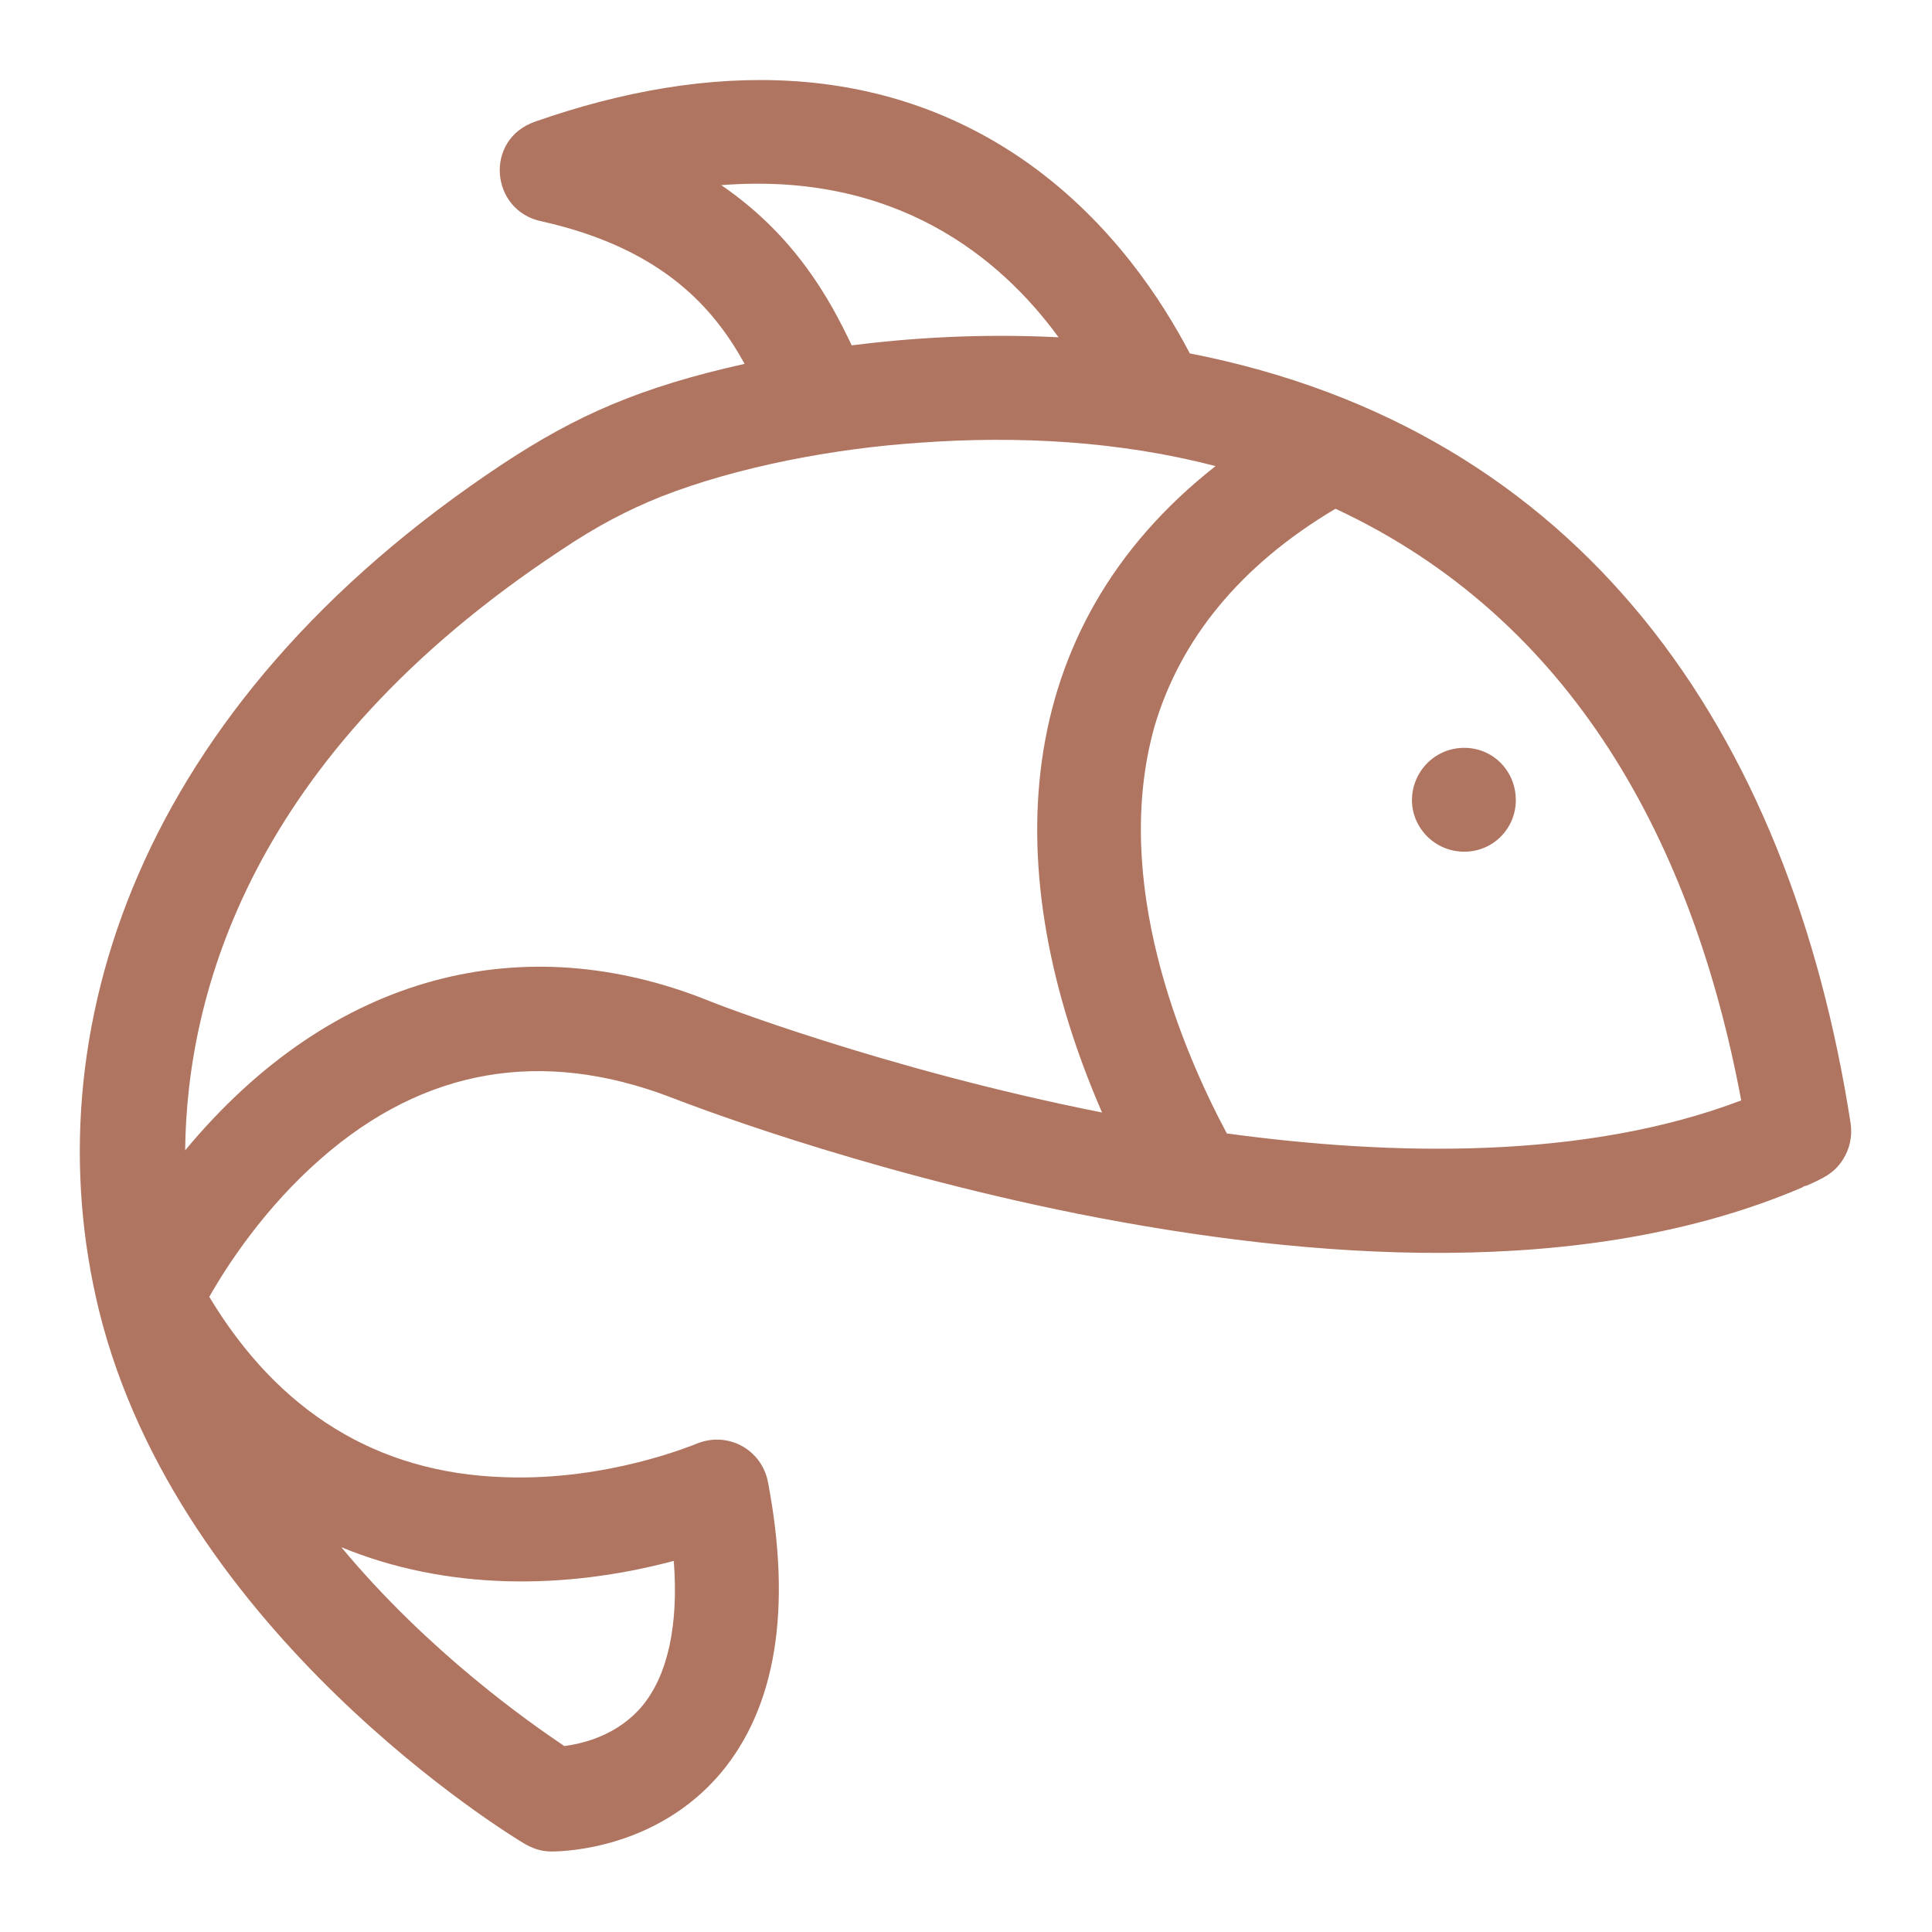 <svg width="24" height="24" viewBox="0 0 24 24" fill="none" xmlns="http://www.w3.org/2000/svg" xmlns:xlink="http://www.w3.org/1999/xlink">
	<desc>
			Created with Pixso.
	</desc>
	<defs/>
	<path id="Union" d="M22.99 13.96C22.23 9.06 19.64 5.34 14.78 4.39C14.44 3.74 13.82 2.78 12.79 2.04C10.97 0.74 8.79 0.76 6.65 1.51C6.01 1.73 6.09 2.62 6.73 2.75C8.25 3.09 8.88 3.85 9.25 4.52C7.95 4.81 7.16 5.16 6.25 5.76C1.7 8.77 0.39 12.85 1.23 16.28L1.23 16.28C2.22 20.29 6.34 22.8 6.51 22.9C6.61 22.96 6.72 23 6.85 23C7.03 23 8.16 22.96 8.95 22.03C9.64 21.21 9.84 19.99 9.54 18.41C9.46 18 9.03 17.77 8.64 17.94C8.63 17.94 7.56 18.4 6.26 18.35C4.69 18.3 3.46 17.54 2.6 16.11C2.82 15.72 3.29 15 3.99 14.39C5.27 13.27 6.73 13.02 8.33 13.63C8.46 13.68 10.6 14.52 13.4 15.08C16.27 15.65 19.68 15.91 22.39 14.75C22.4 14.74 22.42 14.73 22.44 14.73C22.64 14.64 22.78 14.58 22.89 14.41C22.98 14.27 23.01 14.12 22.99 13.96ZM13.15 4.19C12.17 4.14 11.29 4.2 10.58 4.29C10.31 3.72 9.88 2.93 8.96 2.3C11.12 2.13 12.42 3.19 13.15 4.19ZM8.8 12.43C6.53 11.52 4.15 12.06 2.3 14.29C2.32 12.36 3.1 9.39 6.96 6.84C7.42 6.53 7.81 6.33 8.21 6.17C9.18 5.79 10.38 5.57 11.42 5.5C12.65 5.41 13.91 5.48 15.1 5.79C12.53 7.81 12.39 10.83 13.69 13.82C10.97 13.28 8.84 12.45 8.8 12.43ZM15.24 14.08C14.69 13.05 13.8 10.96 14.34 9.03C14.66 7.94 15.41 7.02 16.59 6.32C19.53 7.69 21.03 10.46 21.63 13.67C19.68 14.41 17.3 14.36 15.24 14.08ZM18.19 9.29C17.82 9.29 17.54 9.59 17.54 9.94C17.54 10.28 17.82 10.58 18.19 10.58C18.55 10.58 18.83 10.29 18.83 9.94C18.83 9.58 18.55 9.29 18.19 9.29ZM8.37 19.39C8.43 20.18 8.3 20.8 7.98 21.19C7.67 21.56 7.24 21.66 7.01 21.69C6.58 21.4 5.33 20.53 4.24 19.22C5.55 19.76 7.02 19.75 8.37 19.39Z" fill="#B07560" fill-opacity="1" fill-rule="evenodd"/>
</svg>
